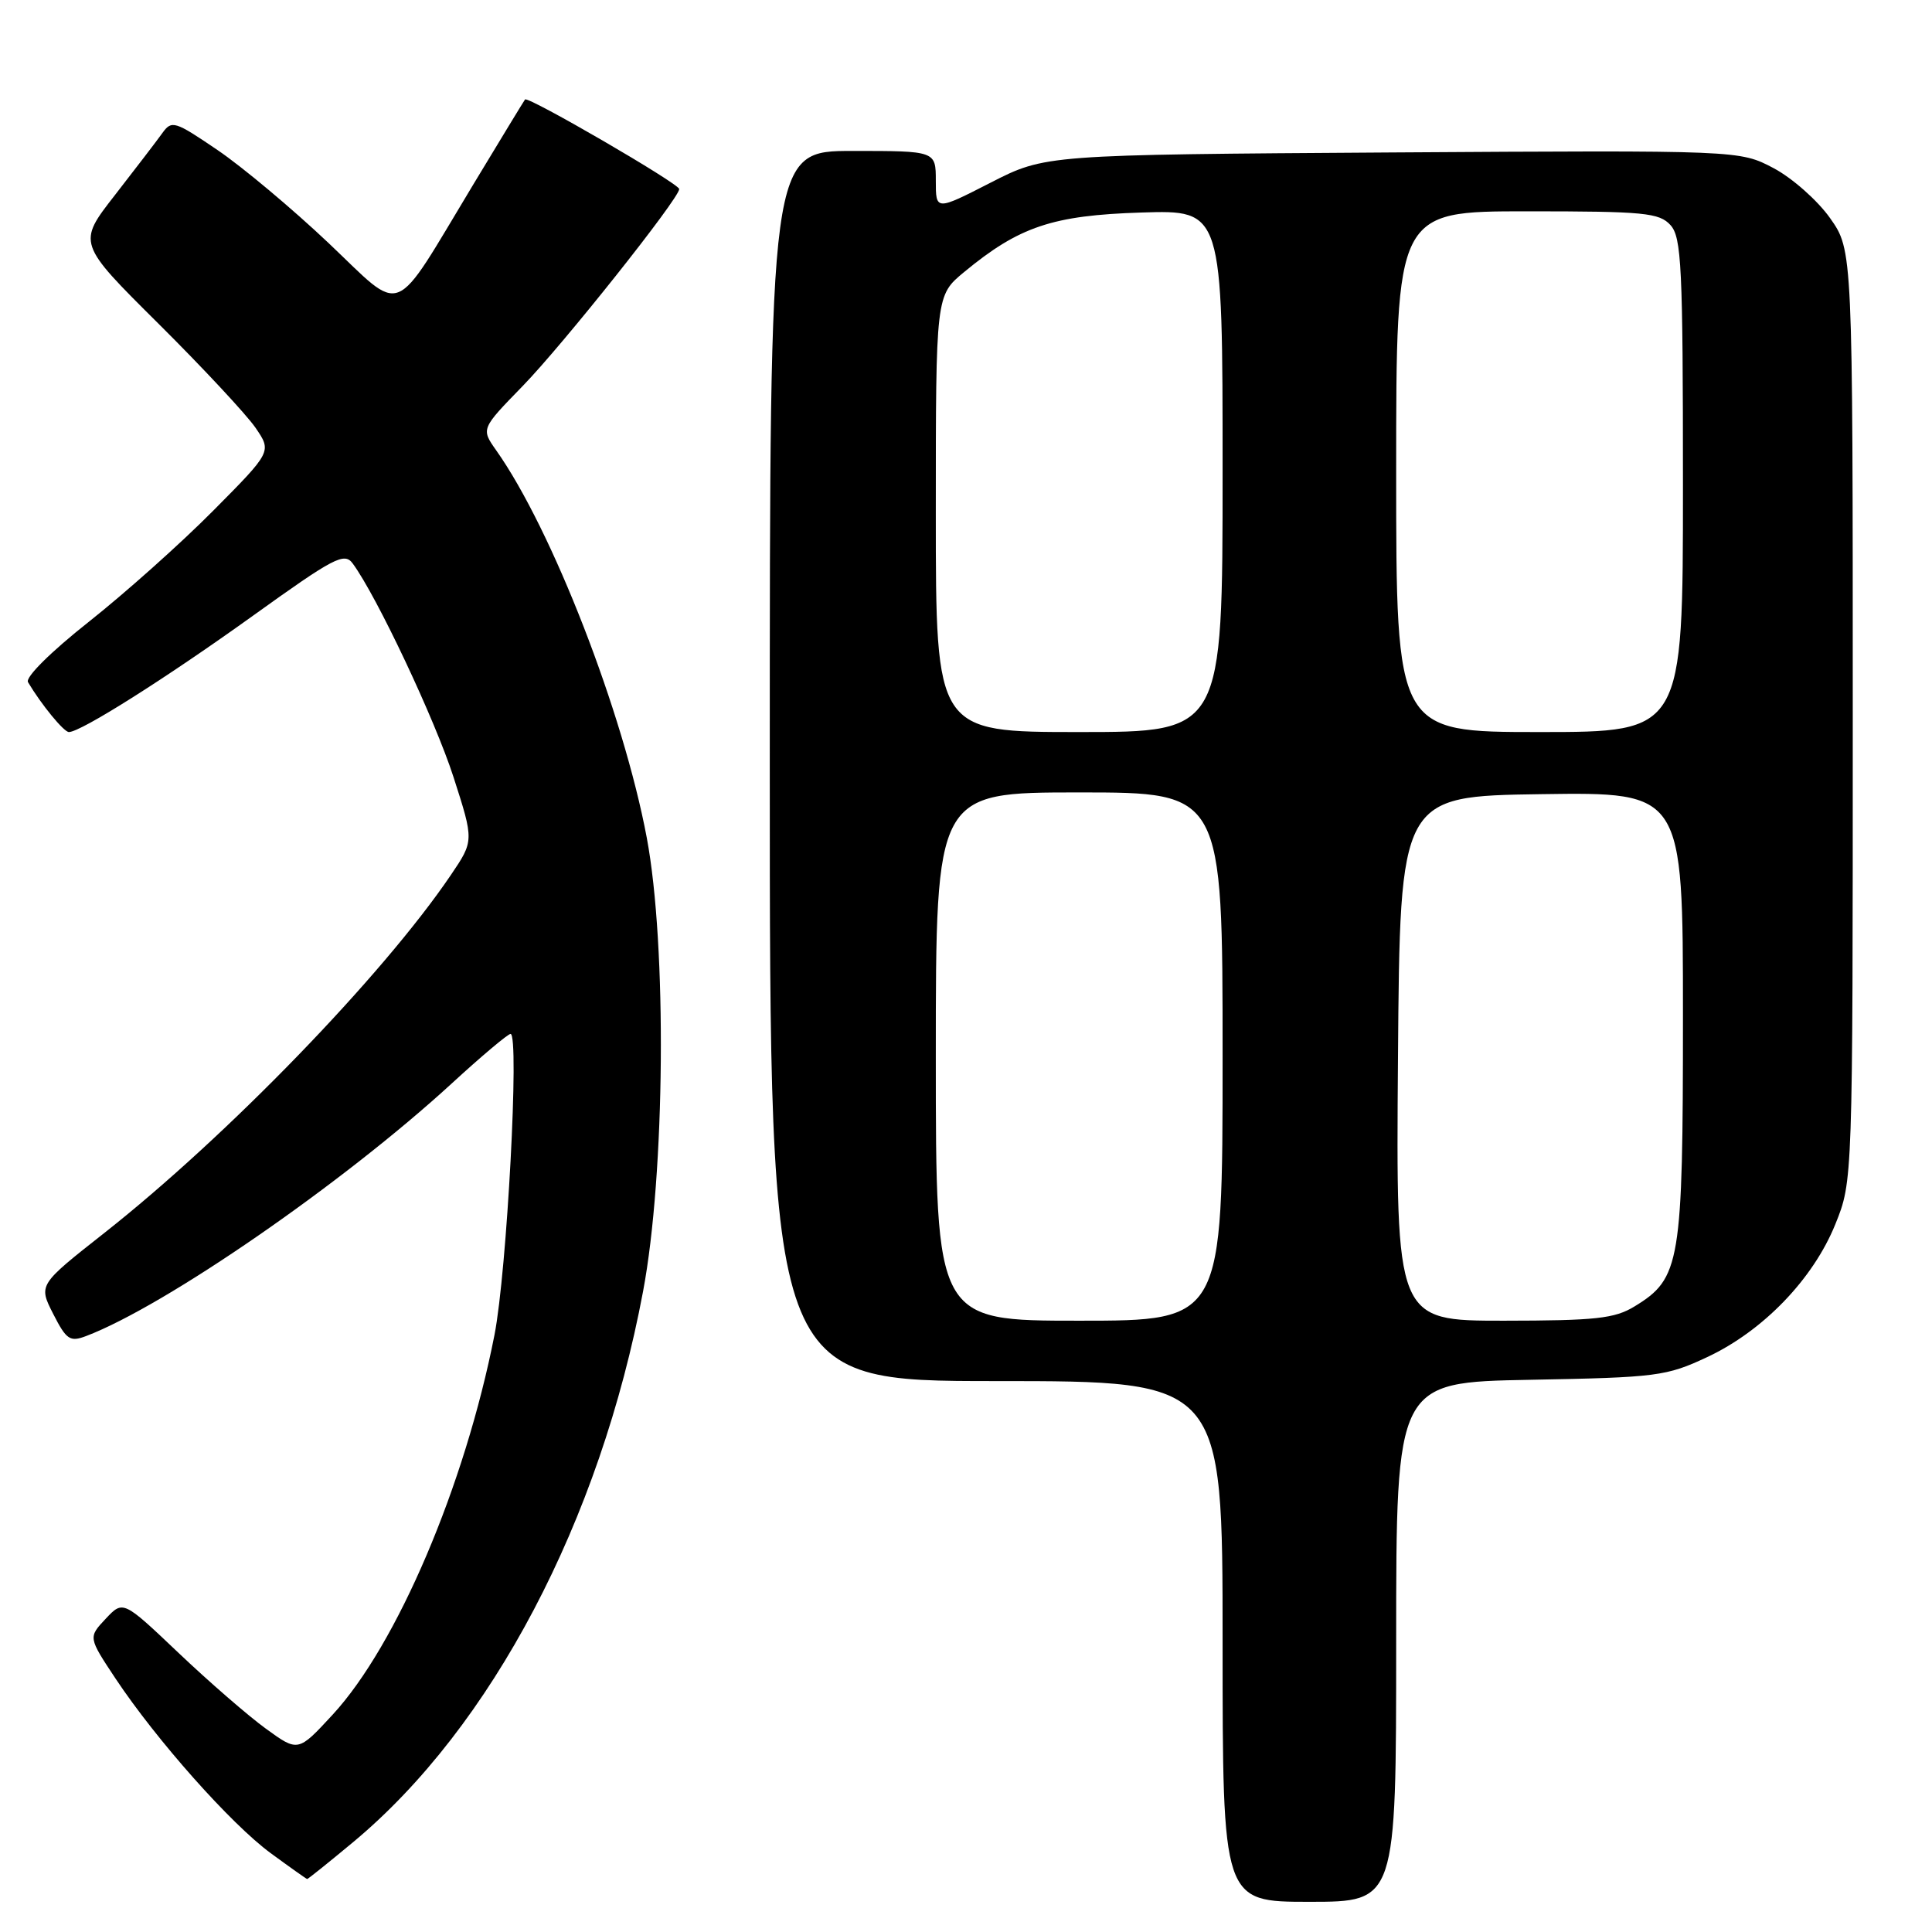<?xml version="1.0" encoding="UTF-8" standalone="no"?>
<!DOCTYPE svg PUBLIC "-//W3C//DTD SVG 1.1//EN" "http://www.w3.org/Graphics/SVG/1.1/DTD/svg11.dtd" >
<svg xmlns="http://www.w3.org/2000/svg" xmlns:xlink="http://www.w3.org/1999/xlink" version="1.1" viewBox="0 0 256 256">
 <g >
 <path fill="currentColor"
d=" M 185.00 217.58 C 185.00 183.16 185.00 183.16 202.75 182.83 C 219.56 182.52 220.80 182.36 226.22 179.82 C 233.63 176.35 240.26 169.47 243.19 162.22 C 245.50 156.50 245.50 156.50 245.50 94.84 C 245.50 33.17 245.50 33.17 242.50 28.91 C 240.85 26.57 237.48 23.59 235.01 22.28 C 230.51 19.91 230.51 19.91 184.51 20.20 C 138.50 20.50 138.50 20.50 131.25 24.21 C 124.00 27.92 124.00 27.92 124.00 23.96 C 124.00 20.00 124.00 20.00 113.00 20.00 C 102.00 20.00 102.00 20.00 102.00 101.50 C 102.00 183.00 102.00 183.00 132.00 183.00 C 162.00 183.00 162.00 183.00 162.00 217.50 C 162.00 252.00 162.00 252.00 173.50 252.00 C 185.00 252.00 185.00 252.00 185.00 217.58 Z  M 46.82 244.07 C 65.13 228.83 79.51 201.51 85.21 171.11 C 88.14 155.54 88.38 125.28 85.70 111.00 C 82.58 94.41 73.15 70.13 65.74 59.66 C 63.74 56.82 63.74 56.82 69.25 51.16 C 74.61 45.65 90.00 26.29 90.00 25.05 C 90.00 24.34 69.94 12.69 69.57 13.18 C 69.43 13.36 66.33 18.45 62.68 24.50 C 51.80 42.53 53.66 41.79 43.50 32.17 C 38.72 27.65 32.11 22.11 28.82 19.88 C 23.14 16.02 22.75 15.90 21.50 17.65 C 20.77 18.67 17.94 22.36 15.22 25.86 C 10.26 32.22 10.26 32.22 20.97 42.86 C 26.86 48.71 32.65 54.93 33.85 56.67 C 36.02 59.84 36.02 59.84 28.25 67.67 C 23.98 71.98 16.56 78.60 11.77 82.39 C 6.71 86.39 3.33 89.75 3.71 90.39 C 5.48 93.37 8.46 97.00 9.13 97.00 C 10.70 97.00 22.03 89.84 33.57 81.55 C 44.29 73.85 45.63 73.15 46.74 74.67 C 49.92 78.99 57.63 95.34 60.09 102.96 C 62.81 111.41 62.81 111.41 59.73 115.96 C 50.69 129.29 30.08 150.57 13.79 163.40 C 5.09 170.25 5.09 170.25 7.05 174.10 C 8.80 177.53 9.27 177.85 11.42 177.03 C 21.91 173.04 45.46 156.77 59.83 143.59 C 63.78 139.96 67.30 137.00 67.65 137.00 C 68.85 137.00 67.17 168.50 65.52 176.89 C 61.60 196.84 52.60 217.96 44.08 227.20 C 39.50 232.16 39.50 232.16 35.23 229.06 C 32.89 227.36 27.67 222.83 23.64 219.00 C 16.31 212.04 16.31 212.04 14.00 214.50 C 11.69 216.96 11.69 216.96 15.31 222.42 C 20.73 230.57 30.60 241.68 35.85 245.54 C 38.41 247.42 40.59 248.96 40.70 248.98 C 40.81 248.99 43.56 246.78 46.82 244.07 Z  M 124.00 140.00 C 124.00 105.00 124.00 105.00 143.00 105.00 C 162.00 105.00 162.00 105.00 162.00 140.00 C 162.00 175.00 162.00 175.00 143.00 175.00 C 124.00 175.00 124.00 175.00 124.00 140.00 Z  M 185.24 140.25 C 185.50 105.50 185.50 105.50 204.25 105.23 C 223.00 104.96 223.00 104.96 223.00 134.58 C 223.00 167.42 222.67 169.40 216.58 173.11 C 213.95 174.72 211.43 174.99 199.24 175.00 C 184.97 175.00 184.97 175.00 185.24 140.25 Z  M 124.00 68.07 C 124.00 39.15 124.00 39.15 127.75 36.05 C 135.04 30.02 139.48 28.53 151.25 28.16 C 162.00 27.82 162.00 27.82 162.00 62.41 C 162.00 97.00 162.00 97.00 143.00 97.00 C 124.00 97.00 124.00 97.00 124.00 68.07 Z  M 185.00 62.50 C 185.00 28.00 185.00 28.00 202.35 28.00 C 217.88 28.00 219.86 28.19 221.35 29.83 C 222.81 31.45 223.00 35.33 223.00 64.33 C 223.00 97.00 223.00 97.00 204.00 97.00 C 185.00 97.00 185.00 97.00 185.00 62.50 Z "/>
</g>
</svg>